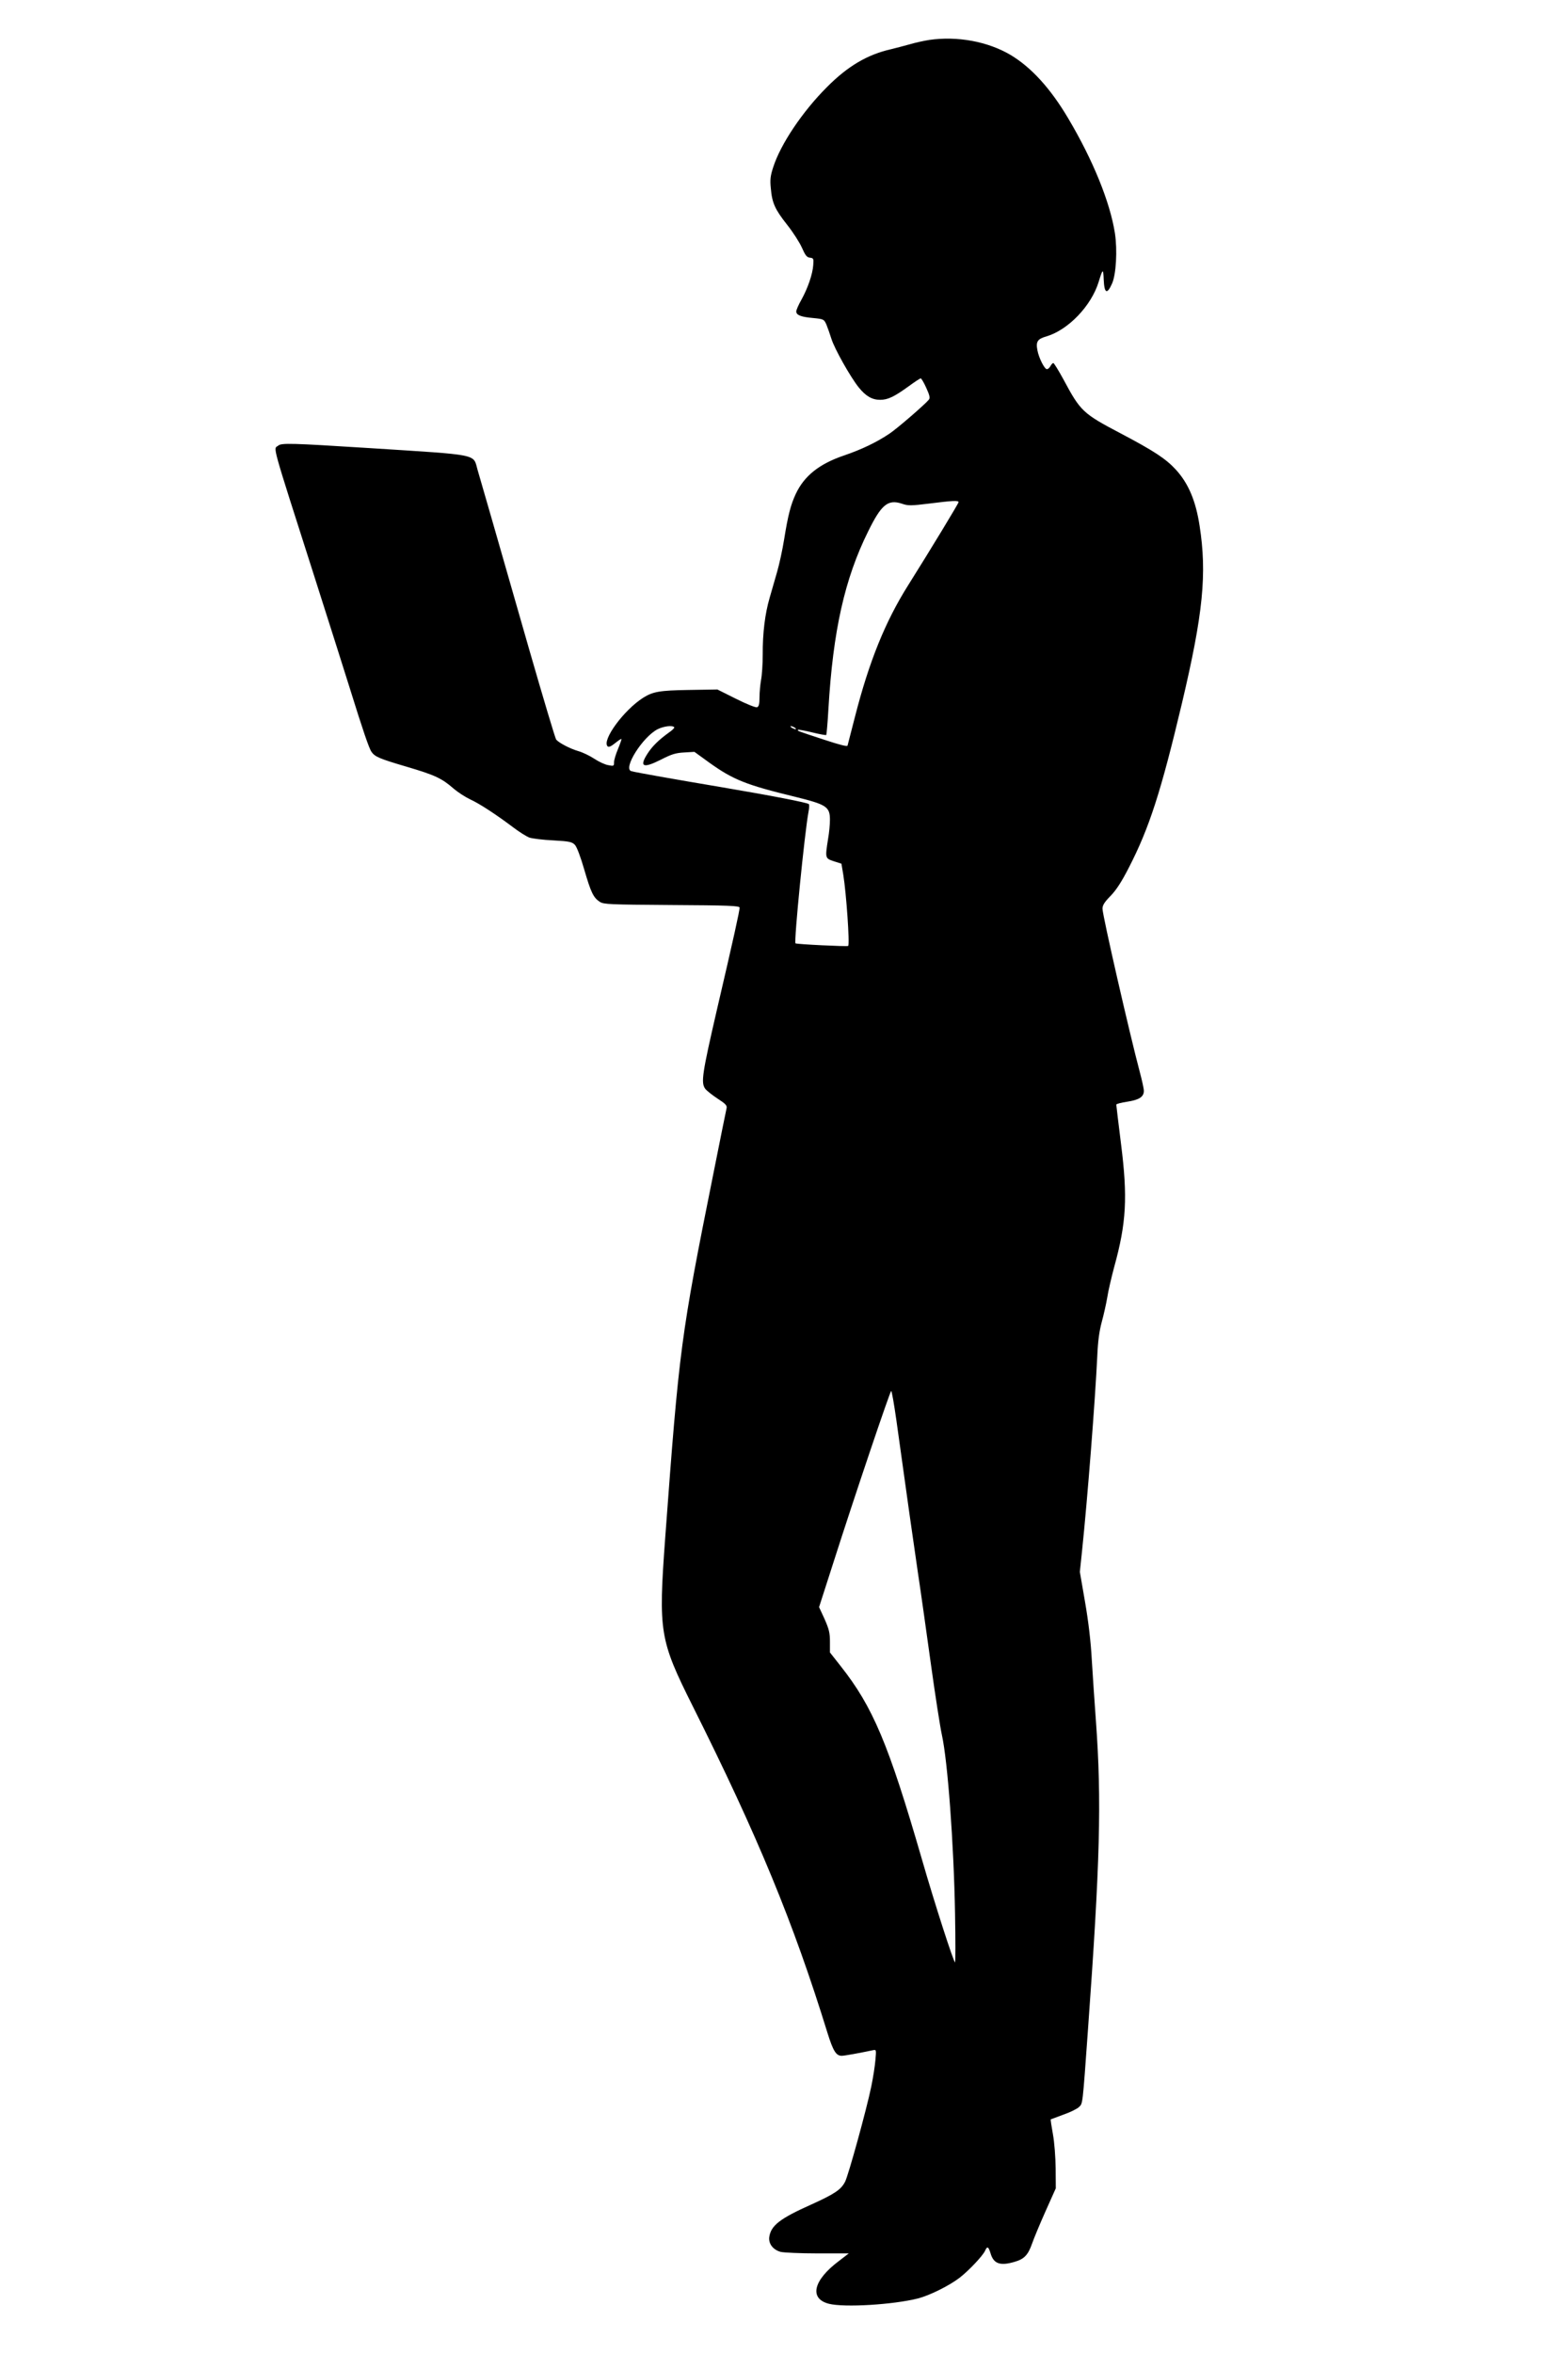 <?xml version="1.0" standalone="no"?>
<!DOCTYPE svg PUBLIC "-//W3C//DTD SVG 20010904//EN"
 "http://www.w3.org/TR/2001/REC-SVG-20010904/DTD/svg10.dtd">
<svg version="1.0" xmlns="http://www.w3.org/2000/svg"
 width="1024pt" height="1536pt" viewBox="0 0 1024 1536"
 preserveAspectRatio="xMidYMid meet">
<g transform="translate(0,1536) scale(0.1,-0.1)"
fill="#000000" stroke="none">
<path d="M6067 15099 c-32 -5 -88 -17 -125 -28 -37 -10 -92 -25 -122 -32 -155
-35 -283 -110 -420 -248 -160 -160 -302 -372 -350 -521 -19 -58 -22 -83 -16
-140 8 -95 27 -137 107 -238 38 -48 81 -115 96 -149 22 -50 32 -63 52 -65 24
-3 25 -6 22 -48 -4 -59 -35 -150 -77 -226 -19 -33 -34 -68 -34 -77 0 -24 30
-36 110 -43 70 -7 71 -8 87 -43 8 -20 23 -62 33 -94 20 -64 124 -249 178 -316
46 -57 87 -81 140 -81 50 0 92 20 187 89 38 28 73 51 78 51 4 0 21 -28 36 -62
22 -48 26 -66 17 -77 -24 -30 -203 -185 -256 -221 -83 -56 -182 -104 -300
-144 -161 -55 -258 -133 -313 -250 -33 -70 -51 -140 -76 -296 -11 -69 -32
-165 -46 -213 -14 -48 -36 -124 -49 -170 -30 -103 -46 -230 -45 -372 0 -60 -5
-134 -11 -164 -5 -29 -10 -80 -10 -113 0 -44 -4 -60 -16 -65 -9 -3 -67 20
-137 55 l-122 61 -186 -3 c-193 -3 -235 -11 -299 -51 -127 -81 -271 -278 -232
-317 7 -7 22 -1 48 20 21 17 40 30 42 28 2 -2 -8 -31 -22 -65 -14 -33 -26 -72
-26 -87 0 -25 -2 -26 -37 -19 -21 3 -62 22 -92 42 -29 19 -76 42 -105 50 -54
16 -125 53 -144 75 -6 8 -85 272 -176 588 -232 809 -314 1095 -337 1172 -31
107 24 96 -709 143 -507 32 -572 34 -593 16 -32 -26 -53 50 238 -861 101 -316
204 -642 230 -725 83 -267 125 -391 141 -413 22 -32 52 -45 229 -97 183 -54
229 -75 305 -141 30 -26 80 -58 110 -72 61 -28 167 -97 280 -182 41 -31 90
-62 108 -68 19 -6 88 -15 155 -18 108 -6 123 -10 142 -30 12 -13 37 -79 60
-159 44 -151 60 -185 102 -212 25 -17 63 -18 470 -21 369 -2 443 -5 443 -17 0
-21 -38 -194 -149 -670 -96 -416 -104 -472 -76 -512 9 -12 45 -41 80 -64 53
-34 64 -46 60 -63 -3 -11 -41 -201 -85 -421 -215 -1071 -224 -1142 -316 -2385
-45 -615 -37 -664 180 -1098 425 -849 657 -1411 880 -2133 37 -118 56 -149 93
-149 18 0 117 18 202 36 24 5 24 5 18 -63 -3 -37 -15 -115 -27 -173 -31 -151
-149 -578 -171 -622 -27 -52 -67 -79 -219 -148 -206 -92 -264 -137 -276 -211
-7 -44 23 -85 74 -99 20 -5 129 -10 241 -10 l204 0 -65 -50 c-168 -126 -195
-246 -64 -279 101 -25 418 -6 581 35 77 20 204 83 273 136 60 47 149 141 165
175 14 32 22 29 36 -17 20 -68 63 -83 157 -55 63 18 88 45 114 119 11 32 50
126 87 209 l68 152 -1 130 c-1 75 -8 170 -18 224 -9 51 -16 94 -14 96 2 1 39
15 83 31 44 15 90 38 102 50 24 25 22 0 58 504 79 1092 90 1494 52 2015 -9
121 -21 301 -27 400 -6 115 -22 251 -44 377 l-34 197 14 133 c36 344 86 985
100 1278 4 95 13 160 29 220 13 47 29 119 36 160 6 41 27 130 45 198 80 289
89 456 45 804 -17 137 -31 252 -31 257 0 5 32 13 71 19 79 12 109 32 109 71 0
14 -12 69 -26 121 -66 248 -244 1024 -244 1068 0 23 13 43 53 84 37 38 72 92
119 184 134 260 210 497 347 1074 138 584 164 844 115 1158 -25 163 -73 276
-154 365 -66 72 -142 122 -360 237 -249 131 -263 144 -375 353 -32 59 -62 107
-66 107 -5 0 -13 -9 -19 -20 -6 -11 -16 -20 -23 -20 -16 0 -53 74 -62 123 -11
57 0 74 59 91 142 42 293 199 341 356 27 88 30 89 33 13 4 -89 22 -97 54 -25
27 59 36 219 19 330 -32 203 -143 477 -306 751 -115 194 -240 331 -375 412
-149 88 -348 125 -533 98z m3 -3026 c150 19 190 21 190 9 0 -8 -180 -305 -329
-542 -150 -238 -255 -498 -347 -857 -25 -98 -47 -183 -49 -190 -2 -8 -52 5
-152 38 -183 60 -177 58 -171 65 3 2 44 -5 92 -17 48 -12 89 -19 92 -17 2 3 9
79 14 169 30 511 106 851 260 1161 86 175 129 210 220 180 40 -14 58 -14 180
1z m-1667 -1460 c4 -3 -12 -20 -36 -36 -65 -47 -107 -88 -138 -136 -56 -87
-30 -99 87 -40 70 36 97 44 152 47 l67 4 98 -71 c155 -111 240 -145 558 -222
207 -51 229 -65 229 -151 0 -29 -5 -84 -12 -123 -20 -127 -20 -128 37 -147
l50 -16 12 -71 c20 -123 43 -454 32 -466 -6 -5 -338 11 -344 17 -11 11 60 726
85 858 5 25 6 48 2 51 -11 10 -243 55 -562 109 -298 50 -575 99 -597 106 -57
16 73 223 172 274 39 19 95 27 108 13z m787 -3 c8 -5 11 -10 5 -10 -5 0 -17 5
-25 10 -8 5 -10 10 -5 10 6 0 17 -5 25 -10z m664 -4522 c73 -525 108 -774 140
-991 20 -131 58 -404 86 -605 28 -202 60 -407 71 -457 38 -171 78 -713 86
-1167 3 -175 3 -318 0 -318 -9 0 -133 383 -217 675 -218 752 -319 992 -530
1259 l-70 89 0 70 c0 58 -6 82 -35 148 l-36 78 91 283 c140 439 373 1128 380
1128 4 0 19 -87 34 -192z"/>
</g>
</svg>
